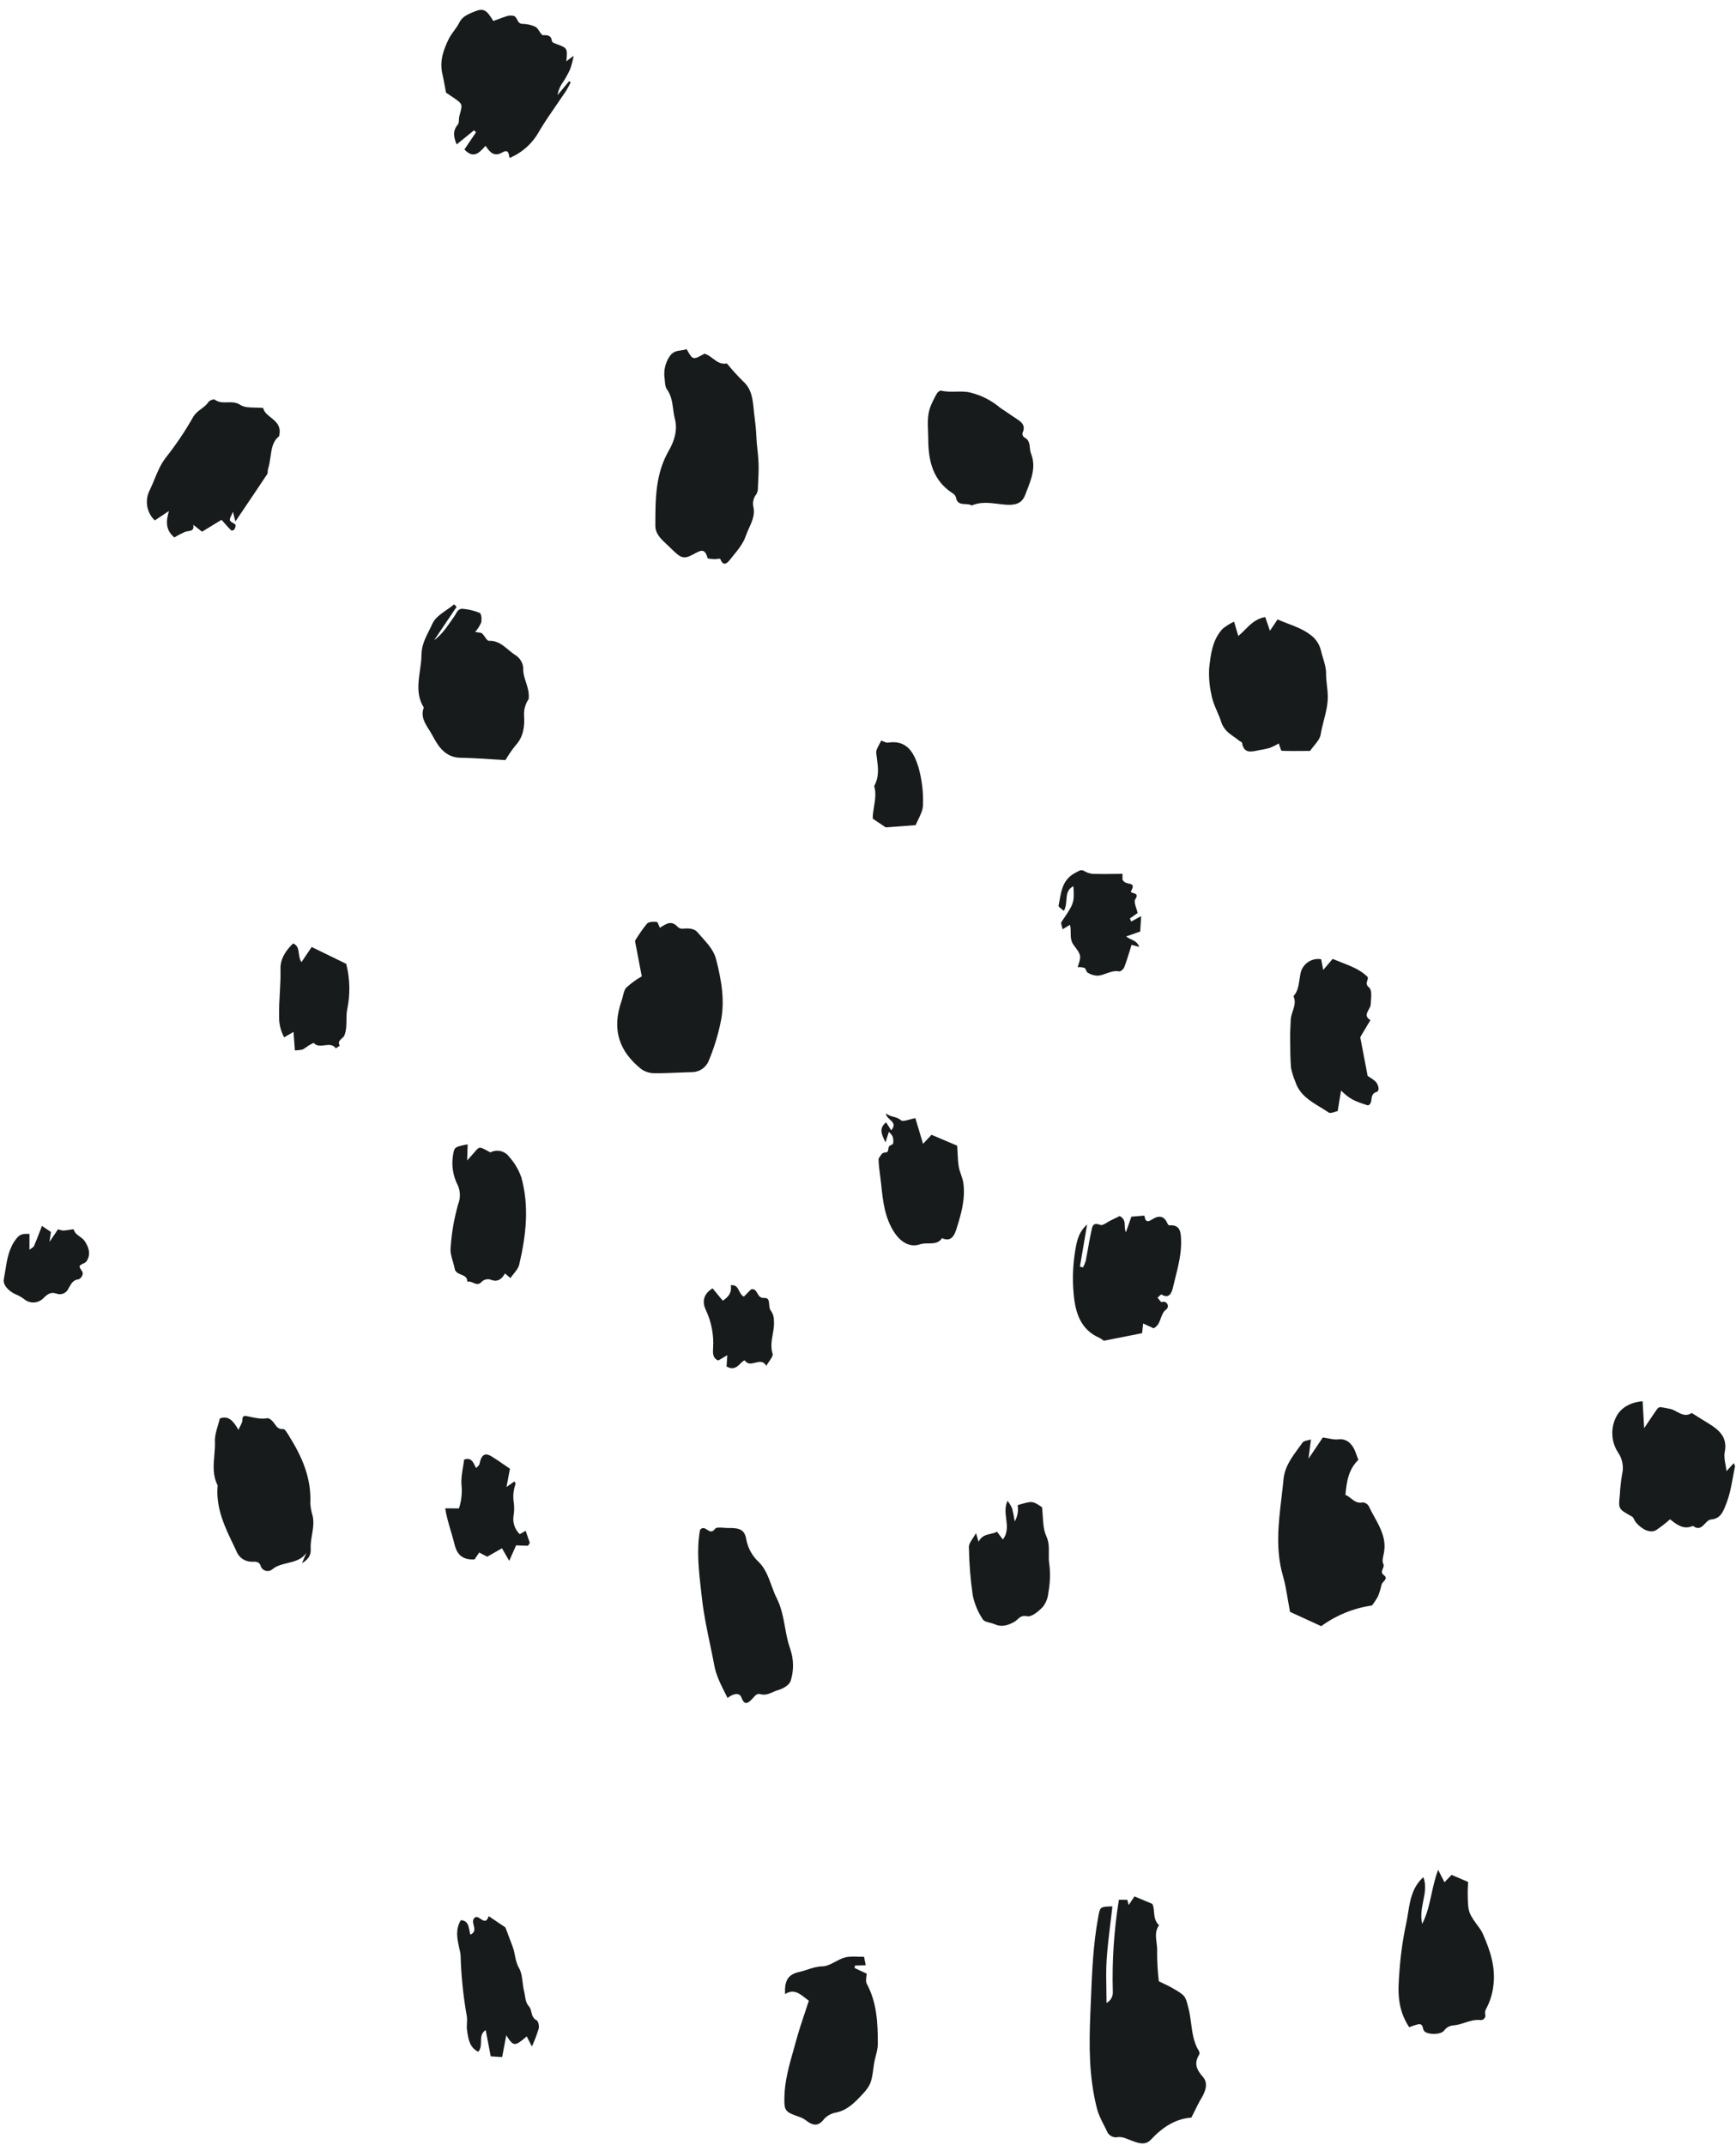 <svg width="136" height="168" viewBox="0 0 136 168" fill="none" xmlns="http://www.w3.org/2000/svg">
<path fill-rule="evenodd" clip-rule="evenodd" d="M39.006 1.512L39.006 1.512L39.006 1.512L39.006 1.513C38.891 1.555 38.772 1.599 38.646 1.645C38.095 0.729 37.868 0.602 37.059 0.95L37.007 0.972C36.617 1.14 36.203 1.317 35.98 1.775C35.872 1.998 35.724 2.2 35.575 2.402C35.433 2.595 35.291 2.788 35.184 3C34.743 3.871 34.422 4.778 34.655 5.785C34.731 6.109 34.79 6.436 34.851 6.775L34.851 6.775C34.88 6.932 34.908 7.091 34.94 7.254L35.271 7.477C35.311 7.504 35.351 7.531 35.391 7.558L35.391 7.558L35.391 7.558L35.391 7.558L35.391 7.558L35.391 7.558L35.391 7.558L35.391 7.558L35.391 7.558L35.392 7.558L35.392 7.558L35.392 7.558L35.392 7.558L35.392 7.558L35.392 7.558L35.392 7.558L35.392 7.558L35.392 7.558L35.392 7.558L35.392 7.558L35.392 7.558L35.392 7.558L35.392 7.558L35.392 7.558L35.392 7.558L35.392 7.558L35.392 7.558L35.392 7.558L35.392 7.558L35.392 7.558L35.392 7.558L35.392 7.558L35.392 7.558L35.392 7.558L35.392 7.558L35.392 7.558L35.392 7.558L35.392 7.558L35.392 7.558L35.392 7.558L35.392 7.558L35.392 7.558L35.392 7.558L35.392 7.558L35.393 7.558C35.473 7.612 35.554 7.665 35.633 7.721C36.246 8.162 36.246 8.164 35.991 9.079L35.985 9.1C35.961 9.186 35.957 9.284 35.953 9.381C35.948 9.527 35.942 9.669 35.867 9.756C35.425 10.274 35.557 10.776 35.774 11.31L36.42 10.786L37.138 10.204L37.291 10.359L36.383 11.706C37.088 12.46 37.542 11.964 37.965 11.501C37.991 11.473 38.017 11.444 38.044 11.416C38.392 11.981 38.755 12.28 39.331 11.949C39.795 11.682 39.845 11.965 39.897 12.254L39.897 12.254L39.897 12.254C39.904 12.294 39.911 12.334 39.919 12.372C40.911 11.957 41.733 11.214 42.246 10.268C42.674 9.549 43.151 8.86 43.627 8.171L43.627 8.171L43.627 8.171L43.627 8.171L43.627 8.171L43.627 8.171L43.627 8.171L43.627 8.171L43.627 8.17L43.627 8.17L43.628 8.17L43.628 8.17L43.628 8.17L43.628 8.17L43.628 8.17L43.628 8.17L43.628 8.17L43.628 8.17L43.628 8.17L43.628 8.17L43.628 8.17L43.628 8.17L43.628 8.17C43.873 7.815 44.118 7.461 44.357 7.102C44.486 6.887 44.605 6.665 44.712 6.438L44.584 6.36L43.679 7.45C43.745 7.06 43.904 6.692 44.143 6.377C44.348 6.06 44.528 5.727 44.681 5.383C44.791 5.051 44.878 4.712 44.941 4.368L44.368 4.799C44.463 3.769 44.462 3.769 43.574 3.44L43.567 3.438C43.446 3.392 43.253 3.317 43.242 3.237C43.182 2.794 42.972 2.742 42.552 2.756C42.454 2.76 42.364 2.62 42.265 2.466C42.174 2.324 42.076 2.17 41.955 2.104C41.63 1.95 41.275 1.87 40.914 1.869C40.68 1.86 40.595 1.696 40.512 1.536C40.436 1.389 40.362 1.246 40.174 1.231C40.036 1.211 39.897 1.216 39.761 1.247C39.516 1.323 39.274 1.413 39.006 1.512ZM54.32 28.033C54.15 27.983 54.029 27.767 53.791 27.343C53.653 27.399 53.504 27.419 53.354 27.44C53.034 27.483 52.707 27.528 52.455 27.916C52.115 28.421 51.976 29.035 52.066 29.635C52.075 29.704 52.081 29.776 52.086 29.849C52.105 30.082 52.124 30.323 52.243 30.484C52.59 30.957 52.663 31.496 52.735 32.033C52.77 32.295 52.805 32.556 52.872 32.809C53.107 33.706 52.807 34.575 52.382 35.316C51.35 37.115 51.345 39.065 51.341 41.014L51.34 41.172C51.339 41.802 51.781 42.213 52.229 42.63C52.306 42.702 52.383 42.773 52.457 42.846L52.494 42.882C53.305 43.671 53.496 43.856 54.302 43.421L54.39 43.373C54.895 43.097 55.224 42.917 55.428 43.7C55.442 43.759 55.672 43.771 55.851 43.78L55.877 43.782C55.899 43.783 55.92 43.784 55.939 43.785C56.011 43.79 56.107 43.78 56.195 43.77L56.195 43.77C56.314 43.758 56.418 43.747 56.429 43.775C56.683 44.465 57.037 44.022 57.214 43.8L57.223 43.789C57.283 43.714 57.344 43.639 57.406 43.563L57.406 43.563L57.406 43.563L57.406 43.563L57.406 43.563C57.811 43.065 58.231 42.549 58.427 41.969C58.496 41.765 58.587 41.564 58.679 41.361L58.679 41.361L58.679 41.361L58.679 41.361L58.679 41.361L58.679 41.361L58.679 41.361L58.679 41.361L58.679 41.361L58.679 41.361L58.679 41.361L58.679 41.361L58.679 41.361L58.679 41.361L58.679 41.36L58.679 41.36L58.679 41.36L58.679 41.36L58.679 41.36L58.679 41.36L58.679 41.36L58.679 41.36L58.679 41.36L58.68 41.36L58.68 41.36C58.91 40.852 59.143 40.337 59.035 39.761C58.932 39.39 59.017 38.991 59.262 38.692C59.349 38.532 59.388 38.351 59.375 38.171C59.381 38.051 59.387 37.931 59.393 37.811C59.419 37.291 59.444 36.771 59.425 36.254C59.413 35.906 59.376 35.559 59.339 35.212C59.301 34.858 59.264 34.503 59.252 34.148C59.235 33.646 59.174 33.146 59.113 32.652L59.113 32.652L59.113 32.651C59.101 32.554 59.089 32.456 59.078 32.359C59.065 32.247 59.053 32.134 59.042 32.021L59.042 32.021C58.964 31.254 58.885 30.463 58.224 29.872C57.773 29.426 57.346 28.956 56.946 28.465C56.48 28.56 56.16 28.317 55.842 28.075C55.637 27.92 55.433 27.765 55.191 27.7C54.725 27.958 54.496 28.085 54.32 28.033ZM90.173 167.56C91.052 166.613 92.074 165.932 93.336 165.839C93.439 165.639 93.529 165.453 93.615 165.279L93.615 165.279L93.616 165.277L93.616 165.277C93.785 164.931 93.932 164.632 94.104 164.348C94.444 163.791 94.668 163.142 94.241 162.658C93.731 162.081 93.525 161.592 93.943 160.911C93.982 160.827 93.979 160.729 93.936 160.647C93.513 159.98 93.415 159.229 93.316 158.48L93.316 158.479C93.265 158.088 93.213 157.697 93.116 157.318L93.078 157.169C92.862 156.319 92.851 156.273 91.835 155.688C91.63 155.57 91.417 155.468 91.172 155.351L91.028 155.282C90.949 155.244 90.868 155.205 90.782 155.163C90.689 154.382 90.645 153.595 90.65 152.808C90.662 152.59 90.634 152.369 90.606 152.147C90.546 151.68 90.486 151.211 90.8 150.773C90.469 150.479 90.436 150.081 90.406 149.72C90.386 149.485 90.368 149.266 90.269 149.101L88.877 148.519L88.423 149.192C88.364 148.973 88.33 148.845 88.314 148.787L87.656 148.779C87.271 151.157 87.111 153.565 87.179 155.97C87.208 156.339 87.014 156.691 86.687 156.863C86.686 156.488 86.68 156.121 86.673 155.761C86.659 154.969 86.646 154.21 86.697 153.454C86.761 152.487 86.88 151.522 86.998 150.556L86.998 150.556L86.999 150.555L86.999 150.554L86.999 150.553L86.999 150.553C87.05 150.136 87.101 149.719 87.148 149.302C86.186 149.326 86.186 149.329 86.046 150.077L86.04 150.111C85.634 152.29 85.547 154.497 85.46 156.698L85.46 156.698C85.447 157.033 85.434 157.368 85.419 157.703C85.313 160.186 85.305 162.683 85.938 165.134C86.061 165.613 86.275 166.03 86.489 166.446L86.49 166.447C86.587 166.636 86.684 166.825 86.772 167.02C86.915 167.247 87.164 167.387 87.433 167.39C87.81 167.311 88.093 167.425 88.397 167.547L88.457 167.57C88.515 167.594 88.575 167.617 88.636 167.639C88.675 167.652 88.715 167.667 88.755 167.682C89.2 167.845 89.728 168.039 90.173 167.56ZM101.059 126.232C100.997 125.91 100.945 125.596 100.893 125.289C100.784 124.636 100.68 124.015 100.506 123.414C99.912 121.363 100.153 119.32 100.395 117.278C100.451 116.797 100.508 116.316 100.554 115.836C100.645 114.88 101.197 114.131 101.742 113.39L101.743 113.389C101.844 113.251 101.946 113.113 102.044 112.974C102.117 112.87 102.286 112.834 102.461 112.796C102.544 112.778 102.627 112.76 102.703 112.735L102.698 112.768C102.641 113.211 102.587 113.631 102.51 114.238L103.63 112.578C103.777 112.597 103.919 112.625 104.056 112.651C104.355 112.708 104.631 112.76 104.894 112.721C105.284 112.682 105.664 112.856 105.888 113.177C106.068 113.379 106.167 113.653 106.27 113.941C106.316 114.069 106.363 114.199 106.418 114.327C105.645 115.073 105.494 116.033 105.404 117.078C105.564 117.132 105.701 117.241 105.841 117.352C106.089 117.549 106.346 117.752 106.758 117.665C106.953 117.676 107.129 117.784 107.228 117.952C107.358 118.233 107.51 118.507 107.662 118.782C108.151 119.666 108.641 120.552 108.405 121.673L108.389 121.748L108.389 121.749C108.335 121.998 108.272 122.288 108.369 122.475C108.436 122.606 108.383 122.731 108.331 122.855C108.258 123.027 108.186 123.197 108.434 123.378C108.668 123.55 108.534 123.702 108.397 123.857C108.328 123.935 108.258 124.013 108.235 124.095C108.166 124.404 108.074 124.707 107.962 125.003C107.822 125.259 107.661 125.504 107.481 125.734C106.046 125.942 104.681 126.499 103.505 127.354L101.059 126.232ZM102.134 58.812L102.132 58.812C101.552 58.818 100.981 58.823 100.412 58.799C100.366 58.797 100.326 58.667 100.275 58.502L100.275 58.502L100.275 58.501C100.248 58.414 100.219 58.317 100.183 58.224C99.955 58.359 99.718 58.477 99.472 58.576C99.19 58.65 98.904 58.71 98.616 58.755L98.539 58.771C97.986 58.891 97.437 59.01 97.303 58.174C97.296 58.133 97.239 58.103 97.178 58.071C97.141 58.051 97.102 58.031 97.074 58.007C96.942 57.895 96.802 57.797 96.663 57.7C96.254 57.413 95.851 57.13 95.657 56.502C95.574 56.234 95.459 55.97 95.343 55.703C95.166 55.296 94.987 54.882 94.911 54.434C94.75 53.746 94.688 53.037 94.727 52.33C94.853 51.211 94.979 50.106 95.787 49.239C96.061 49.02 96.36 48.834 96.677 48.685L97.01 49.81C97.186 49.666 97.349 49.502 97.514 49.336L97.514 49.336C97.95 48.898 98.397 48.448 99.119 48.325L99.49 49.397L100.088 48.511C100.365 48.635 100.643 48.742 100.919 48.847C101.526 49.078 102.119 49.305 102.644 49.707C103.061 49.999 103.357 50.433 103.48 50.928C103.525 51.135 103.587 51.338 103.649 51.54C103.769 51.932 103.89 52.325 103.886 52.762C103.882 53.065 103.917 53.368 103.952 53.674C103.986 53.973 104.02 54.275 104.02 54.582C104.018 55.22 103.864 55.822 103.709 56.424C103.617 56.784 103.525 57.144 103.465 57.511C103.414 57.833 103.173 58.126 102.935 58.415C102.827 58.546 102.72 58.676 102.631 58.808C102.467 58.809 102.304 58.81 102.142 58.812L102.134 58.812ZM34.008 50.142L35.768 47.532L35.581 47.329C35.401 47.48 35.198 47.62 34.995 47.761L34.995 47.761L34.995 47.761C34.534 48.081 34.073 48.4 33.879 48.837C33.798 49.019 33.707 49.2 33.615 49.383L33.615 49.383C33.324 49.963 33.023 50.561 33.019 51.27C33.017 51.687 32.957 52.107 32.897 52.527C32.758 53.5 32.62 54.471 33.199 55.411C32.942 56.098 33.278 56.626 33.6 57.133C33.686 57.27 33.772 57.404 33.845 57.54C34.316 58.419 34.846 59.322 36.081 59.344C36.904 59.358 37.725 59.411 38.538 59.463L38.538 59.463C38.893 59.486 39.247 59.509 39.598 59.528C39.83 59.127 40.093 58.745 40.384 58.384C41.02 57.71 41.111 56.836 41.058 56.048C41.027 55.587 41.153 55.129 41.415 54.747C41.47 54.247 41.334 53.829 41.202 53.424C41.085 53.066 40.971 52.717 40.995 52.33C40.962 51.918 40.742 51.545 40.4 51.317C40.194 51.194 40.005 51.036 39.816 50.878L39.816 50.878L39.816 50.878L39.816 50.878L39.816 50.878L39.816 50.878L39.816 50.878L39.816 50.878L39.816 50.878L39.816 50.878L39.816 50.878L39.816 50.878L39.816 50.878L39.816 50.878L39.816 50.878L39.816 50.878L39.816 50.878L39.816 50.878L39.816 50.878L39.816 50.878L39.816 50.878C39.388 50.519 38.956 50.158 38.302 50.186C38.203 50.191 38.104 50.049 37.998 49.897L37.998 49.897C37.925 49.791 37.848 49.681 37.765 49.61C37.701 49.555 37.599 49.543 37.465 49.527C37.394 49.519 37.314 49.51 37.224 49.492C37.419 49.274 37.578 49.026 37.694 48.758C37.754 48.518 37.718 48.068 37.582 48.002C37.168 47.829 36.73 47.721 36.283 47.681C35.953 47.637 35.819 47.874 35.689 48.105C35.65 48.174 35.612 48.242 35.569 48.301C35.483 48.42 35.399 48.54 35.316 48.661L35.316 48.661C34.942 49.198 34.568 49.736 34.008 50.142ZM50.277 76.464L49.745 73.682C50.026 73.214 50.338 72.766 50.681 72.342C50.822 72.183 51.189 72.177 51.444 72.2C51.511 72.206 51.566 72.346 51.621 72.486C51.645 72.547 51.669 72.608 51.693 72.658C51.753 72.624 51.813 72.587 51.874 72.549C52.23 72.329 52.602 72.098 53.042 72.538C53.134 72.648 53.264 72.718 53.406 72.736C53.864 72.696 54.352 72.666 54.658 73.028C54.763 73.151 54.872 73.273 54.982 73.396C55.45 73.918 55.928 74.452 56.099 75.121C56.516 76.756 56.826 78.437 56.44 80.131C56.226 81.148 55.915 82.143 55.512 83.101C55.297 83.602 54.816 83.938 54.274 83.965C53.883 83.972 53.492 83.989 53.102 84.005L53.102 84.005L53.102 84.005L53.101 84.005L53.101 84.005L53.101 84.005L53.101 84.005L53.101 84.005L53.1 84.005L53.1 84.005L53.1 84.005L53.1 84.005L53.099 84.005L53.099 84.005L53.099 84.005L53.099 84.005L53.099 84.005L53.099 84.005L53.098 84.005L53.098 84.005C52.477 84.031 51.856 84.057 51.236 84.049C50.87 84.045 50.515 83.928 50.219 83.713C48.566 82.376 47.875 80.7 48.703 78.354C48.742 78.242 48.771 78.122 48.8 78.001C48.86 77.754 48.919 77.507 49.069 77.342C49.439 77.006 49.844 76.712 50.277 76.464ZM24.006 121.602L23.656 122.43C24.089 122.157 24.375 121.87 24.34 121.298C24.317 120.933 24.379 120.572 24.441 120.208L24.441 120.208C24.525 119.717 24.609 119.222 24.49 118.704C24.392 118.39 24.331 118.066 24.308 117.737C24.409 115.729 23.636 114.036 22.615 112.411L22.592 112.373L22.576 112.347C22.46 112.159 22.305 111.907 22.19 111.918C21.824 111.952 21.681 111.749 21.53 111.534C21.494 111.483 21.457 111.431 21.417 111.381C21.3 111.237 21.084 111.045 20.946 111.07C20.48 111.152 20.048 111.057 19.611 110.962L19.611 110.962C19.517 110.941 19.423 110.921 19.328 110.902C19.21 110.878 18.979 110.848 18.993 111.176C19 111.337 18.915 111.502 18.82 111.69C18.773 111.781 18.724 111.877 18.681 111.982C18.289 111.286 17.888 110.825 17.219 111.092C17.172 111.293 17.114 111.489 17.057 111.68L17.057 111.68L17.057 111.68L17.057 111.68L17.057 111.68L17.057 111.681L17.057 111.681L17.057 111.681L17.057 111.681L17.057 111.681L17.057 111.681L17.057 111.681L17.057 111.681L17.057 111.681L17.057 111.681L17.057 111.681L17.057 111.681L17.057 111.681L17.057 111.681C16.936 112.091 16.82 112.48 16.837 112.862C16.853 113.229 16.821 113.601 16.79 113.973C16.723 114.769 16.655 115.566 17.051 116.327C16.887 118.084 17.607 119.577 18.33 121.076L18.33 121.076L18.33 121.077C18.391 121.203 18.452 121.33 18.512 121.456C18.699 121.985 19.207 122.329 19.768 122.308C19.793 122.308 19.819 122.308 19.846 122.308C20.072 122.304 20.347 122.301 20.447 122.714C20.523 122.869 20.664 122.981 20.832 123.021C21 123.06 21.177 123.023 21.315 122.918C21.654 122.624 22.086 122.52 22.519 122.415C23.076 122.281 23.637 122.146 24.006 121.602ZM135.258 115.214L135.827 114.585C135.843 114.629 135.86 114.667 135.876 114.7C135.905 114.762 135.928 114.809 135.919 114.85C135.863 115.114 135.815 115.38 135.767 115.645L135.767 115.646C135.637 116.357 135.508 117.068 135.24 117.751L135.202 117.849C134.986 118.405 134.781 118.934 134.06 118.997C133.862 119.014 133.712 119.172 133.563 119.33C133.32 119.586 133.078 119.842 132.629 119.5C131.903 119.827 131.379 119.415 130.871 119.016L130.832 118.985C130.485 119.294 130.118 119.579 129.733 119.838C129.297 120.093 128.646 119.809 128.145 119.212C128.099 119.156 128.064 119.085 128.03 119.015C127.98 118.913 127.931 118.813 127.85 118.768L127.821 118.752C126.785 118.178 126.783 118.177 126.896 117.103C126.925 116.56 126.983 116.019 127.072 115.483C127.223 114.885 127.109 114.253 126.758 113.749C126.233 112.944 126.163 111.921 126.573 111.046C126.935 110.255 127.706 109.825 128.684 109.738L128.714 110.273L128.715 110.288L128.721 110.392L128.723 110.429L128.724 110.439L128.724 110.445L128.726 110.471C128.749 110.875 128.774 111.316 128.805 111.85C128.93 111.663 129.042 111.496 129.145 111.342L129.148 111.337L129.151 111.333L129.154 111.329L129.156 111.325L129.159 111.322C129.375 110.999 129.552 110.733 129.736 110.473C129.955 110.162 129.99 110.169 130.406 110.255C130.511 110.277 130.641 110.303 130.805 110.331C131.001 110.365 131.185 110.464 131.369 110.564C131.727 110.758 132.085 110.952 132.527 110.658L133.868 111.49C134.695 112.001 135.35 112.571 135.118 113.725C135.054 114.038 135.116 114.377 135.18 114.726C135.21 114.887 135.24 115.05 135.258 115.214ZM11.751 38.343C11.318 39.144 11.471 40.132 12.124 40.757L13.238 40.018C13 40.808 12.951 41.493 13.655 42.089C13.923 41.931 14.2 41.787 14.482 41.657C14.558 41.627 14.646 41.613 14.734 41.6C14.982 41.563 15.223 41.528 15.142 41.098L15.828 41.64C16.253 41.381 16.822 41.035 17.355 40.71C17.417 40.78 17.478 40.849 17.538 40.916L17.539 40.918C17.73 41.134 17.912 41.339 18.105 41.533C18.138 41.568 18.318 41.531 18.348 41.479C18.414 41.366 18.496 41.168 18.445 41.102C18.395 41.036 18.311 40.988 18.23 40.941C18.132 40.885 18.038 40.832 18.011 40.751C17.98 40.661 18.038 40.539 18.117 40.374C18.158 40.288 18.205 40.191 18.248 40.079L18.441 40.839C18.63 40.56 18.815 40.285 18.998 40.014L18.998 40.014L18.998 40.014C19.67 39.02 20.307 38.076 20.936 37.127C20.974 37.07 20.975 36.991 20.977 36.91C20.978 36.848 20.98 36.784 20.998 36.729C21.099 36.423 21.145 36.099 21.19 35.78C21.278 35.152 21.363 34.548 21.864 34.168C22.062 33.37 21.624 33.021 21.212 32.692C20.941 32.477 20.682 32.271 20.621 31.953C20.413 31.93 20.2 31.926 19.992 31.922C19.544 31.914 19.122 31.906 18.826 31.709C18.502 31.493 18.153 31.501 17.811 31.51C17.463 31.518 17.122 31.526 16.82 31.296C16.743 31.237 16.412 31.36 16.329 31.486C16.181 31.712 15.975 31.867 15.765 32.023C15.532 32.198 15.295 32.375 15.134 32.656C14.506 33.76 13.796 34.816 13.011 35.813C12.592 36.342 12.344 36.945 12.098 37.544C11.987 37.814 11.876 38.083 11.751 38.343ZM63.091 156.478L63.091 156.477L63.091 156.477C62.599 156.096 62.157 155.753 61.503 156.17C61.45 155.15 61.713 154.628 62.596 154.441C62.82 154.393 63.036 154.322 63.253 154.251L63.253 154.251L63.253 154.251L63.253 154.251L63.253 154.251L63.253 154.251L63.253 154.25L63.253 154.25L63.253 154.25L63.253 154.25L63.253 154.25L63.253 154.25L63.253 154.25L63.253 154.25L63.254 154.25L63.254 154.25C63.626 154.128 64.001 154.004 64.427 153.996C64.768 153.99 65.101 153.813 65.439 153.634C65.686 153.503 65.936 153.37 66.195 153.301C66.52 153.214 66.871 153.227 67.222 153.239C67.378 153.244 67.535 153.25 67.689 153.246L67.823 153.912L66.982 153.935L66.946 154.124L67.899 154.568C67.899 154.617 67.889 154.682 67.879 154.755C67.851 154.948 67.814 155.198 67.911 155.377C68.708 156.854 68.767 158.462 68.77 160.074C68.77 160.387 68.689 160.7 68.608 161.014L68.608 161.014C68.552 161.23 68.496 161.446 68.466 161.664L68.437 161.876C68.282 163.018 68.244 163.299 67.529 164.057C66.982 164.637 66.394 165.252 65.526 165.44C65.164 165.496 64.829 165.669 64.573 165.934C64.09 166.594 63.646 166.452 63.126 166.05C62.976 165.937 62.809 165.849 62.632 165.789C61.509 165.406 61.429 165.314 61.449 164.262C61.474 162.966 61.826 161.733 62.177 160.503L62.177 160.503C62.247 160.255 62.318 160.008 62.386 159.76C62.584 159.034 62.823 158.32 63.059 157.614L63.059 157.613C63.163 157.302 63.267 156.993 63.366 156.685C63.272 156.618 63.181 156.547 63.091 156.478ZM56.805 132.595C56.869 132.722 56.933 132.85 56.997 132.978C57.418 132.651 57.925 132.498 58.094 132.96C58.334 133.621 58.633 133.341 58.876 133.105C58.923 133.059 58.968 133.008 59.012 132.957C59.165 132.781 59.315 132.608 59.558 132.678C59.936 132.786 60.25 132.649 60.56 132.513C60.694 132.455 60.827 132.397 60.964 132.359C61.332 132.256 61.809 131.984 61.929 131.671C62.109 131.126 62.166 130.548 62.098 129.98C62.068 129.644 61.964 129.316 61.859 128.987C61.791 128.771 61.722 128.555 61.674 128.335C61.613 128.057 61.562 127.775 61.51 127.494C61.365 126.695 61.22 125.896 60.847 125.161C60.683 124.838 60.558 124.496 60.433 124.154L60.433 124.153C60.198 123.51 59.963 122.868 59.47 122.356C58.951 121.89 58.6 121.266 58.468 120.579C58.345 119.806 57.958 119.651 57.063 119.667C56.956 119.669 56.83 119.66 56.704 119.65C56.407 119.628 56.106 119.605 56.018 119.73C55.788 120.055 55.594 119.929 55.4 119.803C55.222 119.688 55.045 119.573 54.841 119.81C54.553 121.392 54.745 123.044 54.936 124.688C54.958 124.876 54.98 125.064 55.001 125.251C55.133 126.42 55.375 127.576 55.617 128.732L55.617 128.732C55.735 129.295 55.853 129.858 55.958 130.423C56.104 131.206 56.452 131.895 56.805 132.595ZM109.63 154.429L109.63 154.428L109.634 154.374C109.722 153.115 109.9 151.863 110.164 150.627C110.223 150.359 110.267 150.085 110.311 149.809C110.468 148.818 110.63 147.807 111.506 147.01C111.747 147.637 111.626 148.243 111.5 148.871C111.386 149.442 111.269 150.032 111.416 150.673C111.801 149.916 111.97 149.145 112.146 148.343C112.281 147.727 112.42 147.094 112.663 146.435L113.161 147.409C113.342 147.222 113.531 147.027 113.719 146.832L115.015 147.387C115.012 147.461 115.008 147.544 115.003 147.634L115.002 147.634L115.002 147.636C114.99 147.857 114.975 148.118 114.981 148.377C115.014 149.792 115.022 149.802 115.941 151.053L115.964 151.084C116.066 151.234 116.15 151.394 116.216 151.562C116.766 152.822 117.177 154.103 116.989 155.524C116.915 156.168 116.717 156.793 116.405 157.362C116.345 157.485 116.327 157.625 116.354 157.759C116.387 157.879 116.353 158.008 116.266 158.097C116.179 158.187 116.052 158.225 115.931 158.196C115.516 158.164 115.133 158.287 114.751 158.409C114.443 158.508 114.134 158.607 113.809 158.624C113.527 158.659 113.273 158.815 113.114 159.051C112.828 159.365 111.846 159.358 111.579 159.072C111.525 159.013 111.501 158.924 111.477 158.834C111.43 158.656 111.383 158.477 111.086 158.535C110.851 158.596 110.621 158.672 110.396 158.763C109.416 157.282 109.524 155.84 109.63 154.429ZM89.554 103.65L90.374 104.025C90.708 103.865 90.82 103.559 90.933 103.251C91.035 102.973 91.138 102.693 91.406 102.518C91.512 102.398 91.521 102.22 91.429 102.09C91.336 101.96 91.166 101.912 91.018 101.974C90.96 101.985 90.878 101.875 90.796 101.765C90.758 101.715 90.721 101.664 90.685 101.625C90.719 101.598 90.758 101.56 90.797 101.523C90.881 101.443 90.965 101.364 90.99 101.379C91.65 101.787 91.822 101.12 91.89 100.831C91.946 100.59 92.007 100.348 92.068 100.107C92.316 99.12 92.565 98.129 92.528 97.104L92.527 97.091C92.507 96.559 92.483 95.882 91.611 95.968C91.566 95.971 91.489 95.888 91.464 95.829C91.19 95.181 90.763 95.168 90.233 95.515C89.77 95.819 89.71 95.497 89.663 95.246L89.655 95.202L88.634 95.284L88.206 96.506C88.127 96.343 88.122 96.172 88.117 96.005C88.108 95.718 88.1 95.442 87.721 95.235L87.556 95.315L87.556 95.316L87.555 95.316L87.554 95.317L87.554 95.317L87.553 95.317C87.392 95.396 87.213 95.484 87.032 95.569C86.945 95.61 86.85 95.668 86.756 95.726C86.547 95.855 86.337 95.984 86.2 95.929C85.633 95.703 85.568 96.048 85.509 96.359C85.501 96.4 85.494 96.44 85.485 96.478C85.387 96.917 85.309 97.36 85.231 97.803C85.176 98.115 85.122 98.427 85.06 98.737C85.005 98.918 84.932 99.094 84.842 99.261L84.603 99.193C84.783 98.136 84.963 97.079 85.165 95.892C84.488 96.517 84.368 97.169 84.244 97.881C84.052 99.009 84.006 100.155 84.107 101.293C84.231 102.734 84.612 104.117 86.137 104.779C86.256 104.843 86.369 104.917 86.474 105.002L89.475 104.409L89.554 103.65ZM103.501 75.124L103.661 75.964L103.935 75.643C104.094 75.458 104.244 75.283 104.401 75.099C104.57 75.168 104.742 75.235 104.915 75.302C105.324 75.462 105.741 75.625 106.144 75.818C106.494 75.986 106.817 76.205 107.102 76.469C107.193 76.552 107.158 76.658 107.119 76.777C107.065 76.942 107.003 77.133 107.246 77.33C107.471 77.512 107.433 77.984 107.399 78.415L107.399 78.415L107.399 78.416L107.398 78.417C107.391 78.505 107.384 78.592 107.38 78.674C107.373 78.8 107.301 78.93 107.227 79.062C107.072 79.341 106.914 79.626 107.36 79.891L106.626 81.12C106.61 81.147 106.597 81.177 106.584 81.206L106.572 81.231L106.566 81.245L107.143 84.264C107.349 84.383 107.545 84.518 107.729 84.668C107.996 84.918 108.118 85.436 107.839 85.517C107.507 85.615 107.473 85.861 107.442 86.095C107.414 86.297 107.388 86.491 107.169 86.57C106.044 86.222 105.729 86.054 105.059 85.408C104.97 85.95 104.892 86.423 104.794 87.018C104.735 87.028 104.662 87.052 104.584 87.076C104.401 87.134 104.194 87.199 104.084 87.123C103.873 86.979 103.652 86.845 103.431 86.71C102.611 86.213 101.787 85.713 101.466 84.682C101.318 84.34 101.208 83.983 101.138 83.617C101.083 82.911 101.079 82.201 101.074 81.491L101.073 81.264L101.072 81.13C101.07 80.893 101.082 80.655 101.094 80.418C101.103 80.246 101.112 80.073 101.115 79.901C101.12 79.661 101.196 79.428 101.273 79.196C101.399 78.815 101.524 78.433 101.332 78.017C101.669 77.648 101.732 77.205 101.797 76.753L101.797 76.752C101.817 76.614 101.837 76.474 101.865 76.335C101.914 75.954 102.117 75.609 102.426 75.38C102.735 75.151 103.123 75.058 103.501 75.124ZM79.476 32.692L78.361 31.94C77.686 31.368 76.888 30.959 76.028 30.747C75.661 30.654 75.279 30.662 74.894 30.671C74.503 30.68 74.109 30.689 73.725 30.592C73.638 30.57 73.461 30.704 73.401 30.809C73.213 31.131 73.047 31.465 72.906 31.81C72.648 32.456 72.675 33.122 72.703 33.79C72.711 33.991 72.719 34.192 72.72 34.393C72.725 36.106 73.085 37.63 74.63 38.63C74.75 38.697 74.841 38.807 74.886 38.937C74.966 39.45 75.299 39.465 75.63 39.481C75.811 39.49 75.992 39.498 76.13 39.588C76.803 39.291 77.502 39.377 78.183 39.461C78.425 39.491 78.665 39.52 78.9 39.532C79.701 39.573 80.106 39.321 80.324 38.737C80.368 38.62 80.413 38.504 80.458 38.387C80.813 37.474 81.175 36.541 80.77 35.52C80.716 35.383 80.7 35.23 80.684 35.077C80.65 34.756 80.616 34.434 80.235 34.252C80.135 34.173 80.084 34.047 80.099 33.919C80.392 33.291 79.997 33.033 79.599 32.773C79.558 32.746 79.517 32.72 79.476 32.692ZM36.636 89.619C36.624 90.019 36.615 90.312 36.598 90.882C36.73 90.734 36.829 90.623 36.907 90.535L36.908 90.535L36.908 90.535C37.032 90.396 37.104 90.315 37.174 90.233L37.176 90.231C37.349 90.027 37.442 89.916 37.555 89.89C37.688 89.859 37.848 89.945 38.197 90.132L38.198 90.133C38.219 90.144 38.242 90.158 38.264 90.172C38.332 90.214 38.403 90.258 38.445 90.24C38.944 89.993 39.546 90.137 39.877 90.582C40.3 91.05 40.626 91.597 40.837 92.193C41.478 94.473 41.21 96.769 40.676 99.036C40.614 99.301 40.424 99.536 40.235 99.77C40.148 99.877 40.061 99.984 39.987 100.094L39.56 99.731C39.297 100.187 38.981 100.444 38.404 100.206C38.174 100.148 37.929 100.208 37.751 100.366C37.51 100.658 37.283 100.558 37.062 100.46C36.91 100.393 36.761 100.327 36.611 100.387C36.623 100.023 36.371 99.92 36.117 99.817C35.896 99.726 35.674 99.635 35.624 99.371C35.589 99.18 35.533 98.989 35.477 98.798C35.373 98.444 35.27 98.092 35.3 97.749C35.374 96.581 35.574 95.423 35.896 94.296C36.084 93.818 36.07 93.285 35.86 92.819C35.494 92.111 35.363 91.304 35.483 90.514L35.488 90.487C35.596 89.83 35.597 89.825 36.636 89.619ZM69.133 90.321C69.013 90.452 68.91 90.597 68.827 90.754C68.837 91.231 68.897 91.685 68.956 92.13C68.984 92.342 69.012 92.552 69.034 92.761C69.166 94.056 69.304 95.387 70.09 96.558C70.615 97.34 71.345 97.704 72.065 97.452C72.272 97.38 72.499 97.38 72.725 97.379C73.129 97.378 73.529 97.377 73.804 96.966C74.529 97.317 74.787 96.692 74.92 96.275C75.291 95.109 75.64 93.912 75.472 92.665C75.441 92.435 75.364 92.213 75.287 91.99L75.287 91.99C75.215 91.783 75.144 91.577 75.109 91.365C75.051 91.014 75.034 90.656 75.016 90.27L75.016 90.27C75.007 90.095 74.999 89.914 74.986 89.725L72.977 88.872L72.827 89.031L72.727 89.138L72.725 89.139C72.597 89.275 72.468 89.412 72.312 89.579L71.712 87.571C71.56 87.596 71.403 87.639 71.255 87.679C70.954 87.76 70.69 87.832 70.578 87.732C70.396 87.57 70.192 87.514 69.987 87.459C69.787 87.404 69.587 87.35 69.407 87.195C69.418 87.407 69.573 87.548 69.722 87.683C69.954 87.894 70.172 88.092 69.819 88.525L69.419 87.9C68.841 88.347 69.066 88.825 69.3 89.321L69.3 89.322C69.323 89.37 69.346 89.419 69.368 89.468C69.449 89.214 69.532 88.961 69.634 88.646C69.752 88.748 69.852 88.868 69.929 89.003C69.989 89.181 70.002 89.372 69.967 89.558C69.955 89.607 69.887 89.638 69.816 89.672C69.75 89.703 69.682 89.735 69.649 89.784C69.612 89.839 69.603 89.914 69.593 89.988C69.582 90.069 69.572 90.149 69.526 90.198C69.485 90.243 69.408 90.252 69.33 90.262C69.255 90.271 69.179 90.281 69.133 90.321ZM78.107 119.958L78.567 120.567C78.964 120.031 78.896 119.493 78.827 118.948C78.768 118.485 78.708 118.016 78.933 117.538C79.072 117.718 79.19 117.912 79.286 118.118C79.373 118.459 79.442 118.804 79.493 119.152C79.717 118.767 79.799 118.316 79.722 117.878C80.371 117.685 80.656 117.6 80.913 117.651C81.115 117.692 81.3 117.816 81.631 118.037C81.66 118.264 81.675 118.5 81.69 118.738L81.69 118.738C81.724 119.285 81.758 119.843 81.974 120.318C82.182 120.776 82.174 121.225 82.166 121.671C82.161 121.958 82.156 122.244 82.208 122.529C82.292 123.253 82.266 123.987 82.133 124.705C82.103 125.116 81.953 125.51 81.701 125.838C81.375 126.187 80.822 126.65 80.472 126.576C80.07 126.491 79.892 126.655 79.71 126.823C79.631 126.896 79.551 126.97 79.451 127.024C79.002 127.271 78.487 127.458 77.943 127.209C77.828 127.156 77.69 127.121 77.554 127.087L77.554 127.087C77.316 127.027 77.084 126.968 76.992 126.818C76.612 126.247 76.345 125.607 76.206 124.934C76.025 123.684 75.924 122.424 75.904 121.16C75.898 120.95 76.038 120.736 76.203 120.483L76.203 120.483L76.203 120.483C76.287 120.355 76.377 120.217 76.457 120.065L76.663 120.74C76.882 120.288 77.257 120.203 77.611 120.122C77.789 120.082 77.962 120.043 78.107 119.958ZM41.265 159.482L41.67 160.272C41.879 159.818 42.057 159.35 42.203 158.873C42.248 158.669 42.176 158.291 42.041 158.223C41.745 158.075 41.682 157.813 41.624 157.568C41.587 157.41 41.551 157.259 41.455 157.151C41.211 156.881 41.168 156.588 41.124 156.297C41.107 156.183 41.09 156.07 41.062 155.958C41.003 155.731 40.974 155.491 40.944 155.252C40.894 154.847 40.844 154.446 40.657 154.122C40.47 153.799 40.403 153.465 40.338 153.136C40.295 152.923 40.253 152.711 40.179 152.506C40.048 152.143 39.911 151.783 39.774 151.424L39.774 151.424L39.774 151.423L39.774 151.423L39.773 151.423L39.773 151.422L39.773 151.421L39.702 151.235C39.665 151.138 39.629 151.042 39.592 150.946L38.283 150.063C38.116 150.591 37.886 150.437 37.654 150.281C37.473 150.16 37.291 150.037 37.136 150.24C37.01 150.397 37.059 150.589 37.109 150.784C37.178 151.055 37.248 151.329 36.847 151.516C36.82 151.417 36.8 151.313 36.781 151.21C36.705 150.801 36.631 150.405 36.1 150.383C35.659 151.108 35.819 151.842 35.98 152.576L36.003 152.681C36.042 152.822 36.069 152.966 36.082 153.111C36.126 154.715 36.288 156.314 36.569 157.892C36.602 158.077 36.592 158.269 36.581 158.461C36.572 158.639 36.562 158.818 36.587 158.991L36.598 159.062C36.691 159.698 36.788 160.355 37.468 160.687C37.675 160.45 37.678 160.164 37.682 159.884C37.686 159.545 37.69 159.215 38.051 158.988L38.444 161.044L39.337 161.102L39.664 159.395C40.226 160.292 40.327 160.285 41.265 159.482ZM88.225 73.339C88.361 73.445 88.501 73.511 88.634 73.575C88.891 73.697 89.122 73.807 89.249 74.157L88.649 73.998C88.599 74.156 88.55 74.314 88.501 74.473L88.501 74.473L88.501 74.473L88.5 74.474L88.5 74.474C88.368 74.901 88.236 75.329 88.078 75.745C88.023 75.892 87.788 76.098 87.675 76.076C87.31 76.005 86.987 76.121 86.667 76.237C86.441 76.319 86.216 76.4 85.979 76.413C85.708 76.401 85.444 76.32 85.213 76.178C85.154 76.147 85.12 76.068 85.087 75.989C85.053 75.91 85.02 75.832 84.962 75.801C84.787 75.75 84.604 75.731 84.422 75.746L84.443 75.683C84.714 74.867 84.728 74.825 84.115 74.015C83.882 73.706 83.88 73.376 83.879 73.041C83.878 72.837 83.877 72.632 83.823 72.428L83.449 72.652L83.244 72.775C83.233 72.707 83.212 72.634 83.192 72.563C83.149 72.414 83.108 72.272 83.162 72.194C84.145 70.75 84.166 70.716 84.094 69.405C83.605 69.647 83.574 70.055 83.542 70.486C83.521 70.772 83.499 71.068 83.342 71.334C83.291 71.287 83.227 71.238 83.165 71.19C83.036 71.092 82.915 71 82.929 70.935C82.958 70.792 82.984 70.648 83.009 70.504C83.156 69.676 83.302 68.855 84.233 68.36C84.276 68.337 84.315 68.315 84.352 68.294C84.608 68.152 84.742 68.078 85.039 68.271C85.279 68.395 85.548 68.454 85.819 68.442C86.303 68.455 86.787 68.449 87.294 68.442L87.294 68.442L87.295 68.442C87.504 68.439 87.718 68.436 87.936 68.435L87.933 68.868C88.023 69.103 88.242 69.153 88.429 69.196C88.685 69.255 88.883 69.3 88.612 69.785C88.561 69.877 88.658 69.904 88.774 69.936C88.958 69.988 89.19 70.052 88.945 70.415C88.838 70.573 88.932 70.867 89.022 71.149L89.022 71.149L89.022 71.149C89.062 71.275 89.101 71.397 89.122 71.505C89.007 71.586 88.895 71.665 88.785 71.742L88.522 71.927C88.553 72.009 88.584 72.091 88.616 72.172L88.904 72.016L89.4 71.748C89.377 72.115 89.36 72.371 89.344 72.63L89.323 72.953C88.985 73.072 88.605 73.206 88.225 73.339ZM22.994 80.816L23.102 82.261C23.308 82.261 23.514 82.238 23.715 82.191C23.87 82.1 24.02 82.001 24.163 81.892L24.188 81.878L24.188 81.878C24.331 81.792 24.558 81.656 24.587 81.688C24.819 81.943 25.124 81.903 25.427 81.864C25.752 81.821 26.076 81.778 26.31 82.1C26.416 82.035 26.517 81.965 26.615 81.889C26.452 81.614 26.615 81.47 26.776 81.328C26.86 81.253 26.945 81.178 26.981 81.085C27.136 80.686 27.138 80.284 27.141 79.888C27.143 79.607 27.144 79.329 27.2 79.055C27.448 77.873 27.422 76.65 27.123 75.483L24.417 74.165L23.618 75.349C23.475 75.154 23.445 74.916 23.415 74.685C23.373 74.354 23.332 74.037 22.963 73.885C22.367 74.455 21.953 75.116 21.973 75.878C21.99 76.508 21.955 77.136 21.92 77.763C21.886 78.368 21.852 78.972 21.865 79.577C21.848 80.158 21.985 80.732 22.262 81.24L22.994 80.816ZM39.95 115.024L39.678 116.46L40.3 116.018C40.303 116.026 40.307 116.034 40.312 116.042C40.32 116.057 40.329 116.073 40.339 116.088C40.369 116.138 40.399 116.187 40.387 116.222C40.215 116.702 40.17 117.219 40.257 117.72C40.294 118.039 40.287 118.361 40.236 118.679C40.141 119.221 40.322 119.773 40.718 120.151C40.902 120.045 41.092 119.936 41.18 119.885L41.507 120.831C41.466 120.891 41.438 120.939 41.416 120.975C41.383 121.03 41.366 121.058 41.35 121.058C41.101 121.054 40.852 121.044 40.615 121.034L40.431 121.026C40.266 121.397 40.116 121.735 39.892 122.239L39.326 121.255L38.702 121.611L38.172 121.914L37.542 121.587L37.177 122.127C36.262 122.175 35.806 121.778 35.606 120.94C35.523 120.594 35.421 120.252 35.319 119.906L35.319 119.906C35.151 119.339 34.979 118.76 34.878 118.126L35.955 118.133C36.15 117.54 36.218 116.914 36.154 116.294C36.115 115.833 36.194 115.362 36.271 114.898L36.271 114.898C36.305 114.697 36.339 114.497 36.362 114.301C36.876 114.142 37.022 114.431 37.175 114.734C37.215 114.815 37.256 114.896 37.305 114.971C37.336 114.934 37.372 114.9 37.407 114.866C37.482 114.795 37.553 114.728 37.567 114.65C37.695 113.938 37.982 113.738 38.512 114.061C38.856 114.271 39.189 114.501 39.517 114.728C39.662 114.828 39.806 114.927 39.95 115.024ZM2.307 97.875L2.31 96.632L2.265 96.632L2.197 96.631C1.878 96.627 1.597 96.623 1.323 96.956C0.698 97.712 0.556 98.61 0.415 99.505C0.378 99.735 0.342 99.965 0.298 100.193C0.208 100.649 0.735 101.173 1.286 101.391C1.504 101.484 1.71 101.604 1.897 101.748C2.354 102.129 3.031 102.079 3.432 101.635C3.74 101.34 3.98 101.166 4.408 101.305C4.777 101.455 5.199 101.283 5.36 100.917C5.381 100.882 5.4 100.847 5.42 100.811C5.582 100.521 5.749 100.221 6.178 100.186C6.351 100.094 6.466 99.92 6.484 99.725C6.482 99.63 6.412 99.526 6.346 99.428C6.277 99.325 6.212 99.229 6.239 99.16C6.272 99.073 6.383 99.022 6.499 98.968C6.605 98.919 6.715 98.868 6.77 98.787C7.16 98.221 6.94 97.638 6.612 97.167C6.524 97.04 6.395 96.948 6.262 96.854C6.062 96.712 5.854 96.565 5.773 96.287C5.765 96.261 5.603 96.287 5.413 96.317L5.412 96.317L5.412 96.317C5.26 96.341 5.09 96.368 4.965 96.374C4.821 96.359 4.68 96.324 4.545 96.272L3.875 97.266C3.935 96.858 3.966 96.653 3.991 96.484L3.288 96.01C3.228 96.165 3.17 96.314 3.114 96.46L3.114 96.461C2.962 96.854 2.821 97.221 2.665 97.582C2.637 97.648 2.565 97.696 2.472 97.758C2.422 97.791 2.366 97.828 2.307 97.875ZM55.823 100.896L56.624 101.865C57.052 101.584 57.354 101.24 57.245 100.657C57.651 100.597 57.777 100.844 57.908 101.101C57.998 101.277 58.09 101.458 58.276 101.546L58.835 100.977C59.117 100.911 59.222 101.092 59.332 101.283C59.441 101.472 59.556 101.67 59.853 101.65C60.222 101.625 60.24 101.885 60.26 102.163C60.273 102.346 60.287 102.536 60.402 102.659C60.553 102.882 60.633 103.145 60.631 103.416C60.663 103.778 60.6 104.136 60.537 104.496C60.449 104.996 60.361 105.499 60.525 106.023C60.57 106.167 60.429 106.37 60.269 106.602C60.189 106.718 60.104 106.841 60.035 106.967C59.803 106.561 59.488 106.64 59.17 106.72C58.869 106.796 58.566 106.872 58.333 106.533C58.206 106.59 58.098 106.696 57.988 106.804C57.733 107.054 57.465 107.317 56.919 107.02L56.978 106.131L56.632 106.336L56.273 106.548C55.817 106.376 55.844 105.927 55.863 105.61L55.866 105.567C55.93 104.536 55.731 103.507 55.288 102.578C55.013 101.988 55.065 101.363 55.823 100.896ZM69.386 64.796L71.736 64.621C71.79 64.481 71.862 64.332 71.937 64.179C72.113 63.82 72.303 63.431 72.309 63.04C72.344 62.043 72.224 61.048 71.954 60.089C71.616 58.995 71.074 57.915 69.557 58.162C69.46 58.178 69.353 58.131 69.232 58.078C69.169 58.05 69.103 58.02 69.032 57.998C68.98 58.121 68.916 58.237 68.856 58.349C68.733 58.576 68.623 58.78 68.645 58.968C68.659 59.095 68.676 59.221 68.693 59.347C68.794 60.098 68.893 60.838 68.483 61.559C68.647 62.101 68.559 62.634 68.472 63.163C68.42 63.48 68.368 63.796 68.371 64.112L69.386 64.796Z" fill="#171B1B"/>
</svg>

